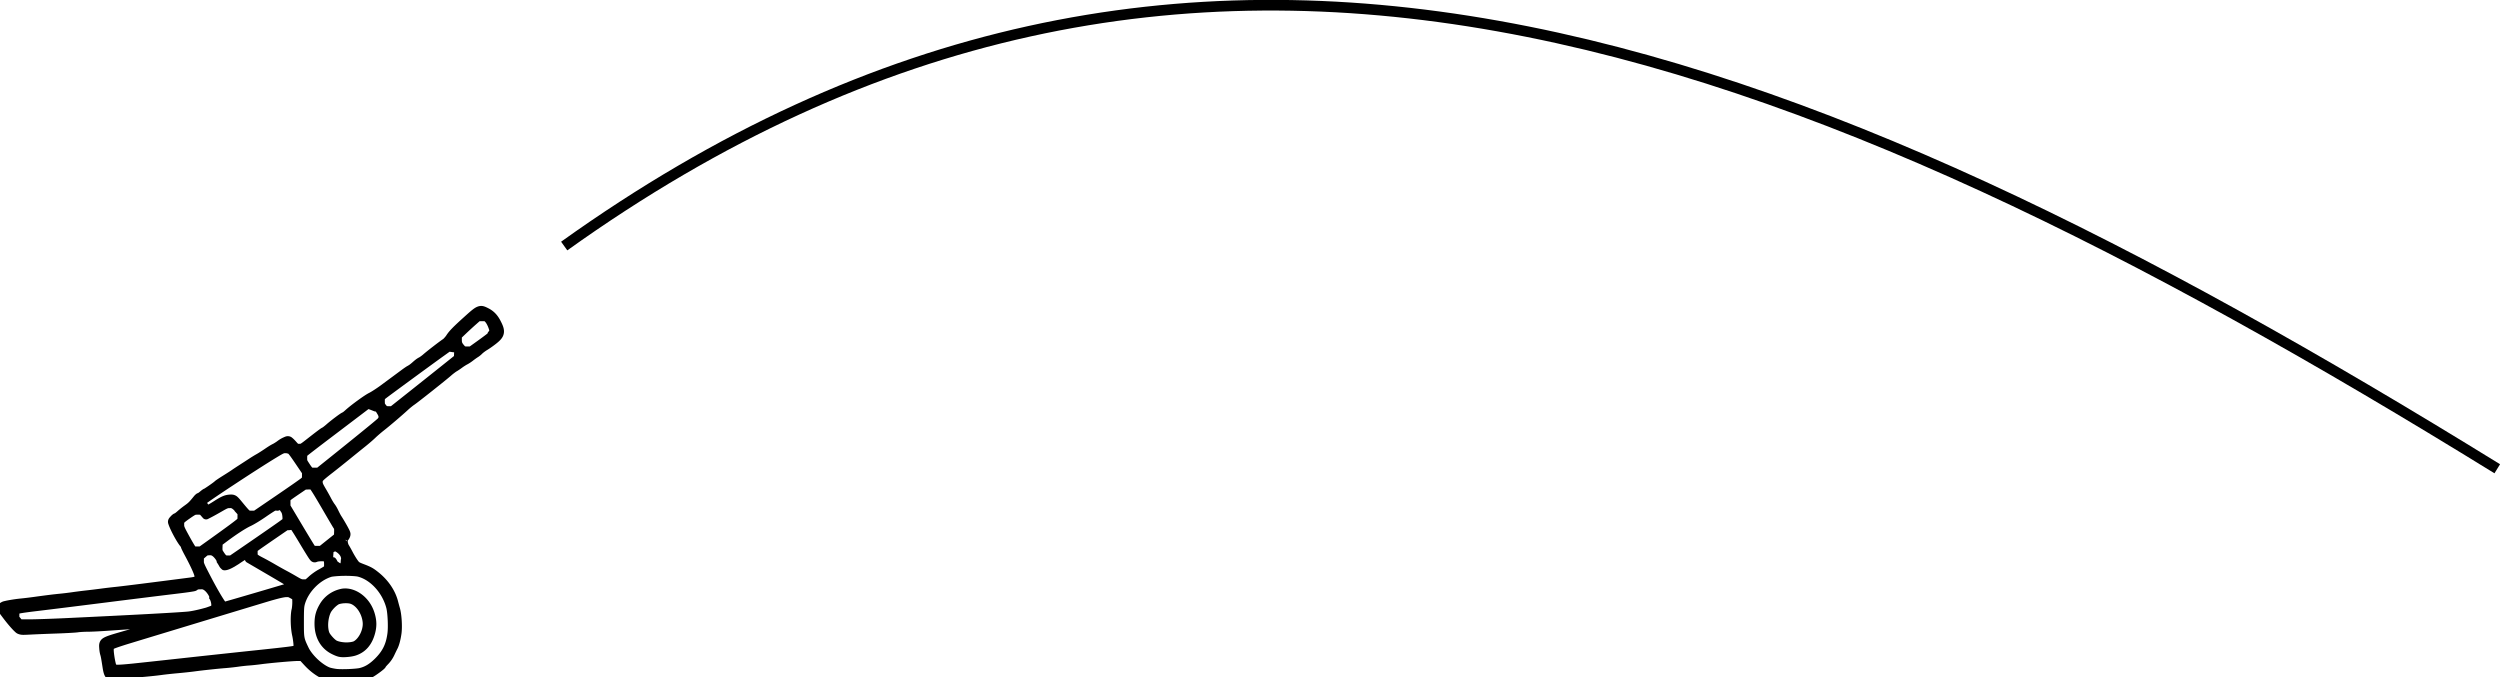 <?xml version="1.0" encoding="UTF-8" standalone="no"?>
<svg
   width="30.991mm"
   height="8.394mm"
   viewBox="0 0 30.991 8.394"
   version="1.1"
   id="svg955"
   xmlns="http://www.w3.org/2000/svg"
   xmlns:svg="http://www.w3.org/2000/svg"
   xmlns:rdf="http://www.w3.org/1999/02/22-rdf-syntax-ns#"
   xmlns:cc="http://creativecommons.org/ns#"
   xmlns:dc="http://purl.org/dc/elements/1.1/">
  <defs
     id="defs949" />
  <g
     id="layer1"
     transform="translate(-48.032,-94.117)">
    <path
       style="fill:none;stroke:#000000;stroke-width:0.132;stroke-linecap:butt;stroke-linejoin:miter;stroke-miterlimit:4;stroke-dasharray:none;stroke-opacity:1"
       d="m 55.026,97.167 c 7.722,-5.523 15.164,-2.668 23.963,2.761"
       id="path1143" />
    <path
       id="path1049"
       style="stroke-width:0.021"
       transform="matrix(0.021,0,0,0.021,49.721,97.701)"
       d="m 203.531,9.93 c -1.313,0.038 -2.655,0.55 -3.904,1.398 -1.628,1.105 -3.465,2.773 -6.354,5.379 -6.001,5.414 -8.593,8.026 -10.221,10.59 -0.246,0.388 -0.695,0.931 -1.088,1.365 -0.196,0.217 -0.381,0.41 -0.52,0.551 -0.069,0.07 -0.128,0.126 -0.168,0.164 -0.04,0.038 -0.106,0.081 -0.014,0.02 -2.339,1.549 -9.712,7.25 -11.898,9.189 -0.381,0.338 -0.935,0.758 -1.414,1.098 -0.239,0.17 -0.461,0.321 -0.633,0.434 -0.172,0.112 -0.334,0.202 -0.295,0.184 -1.315,0.624 -2.627,1.715 -3.918,2.867 -0.542,0.484 -1.132,0.968 -1.6,1.322 -0.206,0.156 -0.461,0.312 -0.631,0.416 -0.043,0.026 -0.08,0.048 -0.115,0.07 -0.035,0.023 -0.035,8.3e-5 -0.156,0.121 -0.009,0.009 -0.023,0.027 -0.035,0.041 -0.563,0.266 -0.989,0.527 -1.545,0.898 -0.721,0.482 -1.577,1.085 -2.428,1.717 -1.633,1.214 -4.082,3.027 -5.434,4.023 -1.361,1.003 -4.455,3.292 -6.881,5.09 -2.319,1.719 -5.625,3.82 -6.607,4.303 -1.707,0.838 -4.224,2.56 -6.959,4.547 -2.737,1.989 -5.539,4.172 -7.359,5.83 -0.467,0.425 -0.94,0.819 -1.27,1.068 -0.083,0.063 -0.111,0.079 -0.172,0.121 -0.014,0.005 -0.04,0.003 -0.053,0.008 -0.215,0.079 -0.333,0.169 -0.297,0.152 -0.18,0.083 -0.327,0.167 -0.467,0.248 -0.285,0.167 -0.588,0.363 -0.934,0.598 -0.692,0.47 -1.546,1.091 -2.475,1.787 -1.857,1.393 -3.981,3.072 -5.465,4.377 -0.539,0.474 -1.108,0.938 -1.553,1.277 -0.223,0.17 -0.418,0.313 -0.537,0.393 -0.023,0.016 -0.067,0.04 -0.1,0.057 -0.004,0.002 -0.008,0.004 -0.019,0.01 -0.006,0.003 -0.012,0.005 -0.035,0.02 -0.012,0.007 -0.07,0.049 -0.07,0.049 0,0 0.013,0.015 0.014,0.016 -0.382,0.181 -0.706,0.363 -1.059,0.604 -0.473,0.324 -1.069,0.758 -1.859,1.352 -1.583,1.188 -3.942,3.014 -7.451,5.762 -1.413,1.106 -2.21,1.654 -2.43,1.762 -0.168,0.082 -0.162,0.081 -0.244,0.092 -0.082,0.01 -0.289,0.012 -0.695,0.012 -0.384,0 -0.55,-0.005 -0.654,-0.01 -0.05,-0.048 -0.103,-0.099 -0.188,-0.186 -0.215,-0.218 -0.538,-0.563 -0.975,-1.064 -0.559,-0.642 -1.14,-1.243 -1.676,-1.736 -0.266,-0.245 -0.52,-0.466 -0.787,-0.668 -0.197,-0.149 -0.506,-0.425 -1.143,-0.627 -1.694,-0.538 -2.849,0.097 -3.93,0.578 -1.174,0.523 -2.416,1.27 -3.604,2.182 -0.711,0.545 -2.183,1.441 -2.541,1.607 -1.21,0.561 -3.06,1.75 -4.842,2.969 -1.66,1.135 -3.952,2.581 -4.738,3.016 -1.11,0.613 -2.938,1.729 -4.26,2.596 -1.248,0.818 -3.946,2.573 -5.977,3.883 -2.051,1.323 -3.976,2.585 -4.705,3.121 0.009,-0.007 -0.218,0.147 -0.516,0.342 -0.297,0.195 -0.7,0.457 -1.17,0.76 -0.94,0.605 -2.148,1.372 -3.312,2.096 -1.2,0.745 -2.338,1.482 -3.227,2.082 -0.444,0.3 -0.824,0.565 -1.135,0.793 -0.155,0.114 -0.394,0.341 -0.615,0.539 -0.011,0.005 -0.07,0.035 -0.07,0.035 -4.79e-4,2.8e-4 -0.076,0.05 -0.088,0.061 -0.049,0.041 -0.045,0.041 -0.057,0.053 -0.048,0.046 -0.12,0.116 -0.176,0.16 -0.17,0.136 -0.433,0.335 -0.738,0.561 -0.61,0.451 -1.406,1.018 -2.197,1.564 -0.791,0.547 -1.582,1.076 -2.17,1.453 -0.273,0.175 -0.492,0.306 -0.633,0.389 -0.024,0.008 -0.067,0.005 -0.09,0.014 -0.217,0.085 -0.351,0.188 -0.266,0.146 -0.145,0.071 -0.256,0.137 -0.35,0.195 -0.187,0.117 -0.358,0.238 -0.537,0.371 -0.365,0.27 -0.783,0.606 -1.219,0.979 -0.321,0.275 -0.675,0.538 -0.904,0.689 -0.108,0.071 -0.224,0.135 -0.191,0.119 -0.374,0.12 -0.65,0.26 -0.717,0.301 -0.263,0.162 -0.474,0.33 -0.668,0.498 -0.393,0.34 -0.773,0.736 -1.135,1.184 -2.598,3.212 -3.149,3.771 -5.225,5.238 -1.4,0.989 -3.285,2.483 -4.447,3.533 -0.455,0.411 -0.93,0.796 -1.26,1.035 -0.136,0.098 -0.23,0.156 -0.277,0.186 -0.323,0.103 -0.563,0.22 -0.643,0.266 -0.27,0.153 -0.491,0.316 -0.695,0.479 -0.416,0.332 -0.822,0.723 -1.209,1.164 -0.504,0.574 -1.138,1.162 -1.402,2.289 -0.27,1.155 0.11,2.048 0.336,2.689 1.163,3.296 4.721,9.953 6.844,12.543 0.13,0.159 0.282,0.384 0.346,0.496 -0.047,-0.083 -0.038,-0.094 -0.039,-0.107 -7.74e-4,-0.007 -0.003,-0.013 -0.002,-0.039 4.93e-4,-0.013 -1.47e-4,-0.029 0.008,-0.072 0.002,-0.011 0.011,-0.035 0.016,-0.053 0.055,0.285 0.125,0.66 0.111,0.621 0.055,0.161 0.113,0.306 0.176,0.455 0.127,0.302 0.286,0.644 0.477,1.039 0.381,0.791 0.887,1.784 1.447,2.824 2.278,4.226 3.749,7.251 4.646,9.301 0.449,1.025 0.755,1.807 0.943,2.365 0.189,0.559 0.248,0.94 0.248,0.947 -10e-7,0.145 -0.01,0.129 -0.016,0.207 -0.111,0.031 -0.215,0.064 -0.385,0.104 -0.48,0.113 -1.196,0.252 -2.162,0.377 -22.899,2.973 -39.704,5.084 -43.744,5.502 -2.561,0.265 -6.515,0.731 -8.881,1.049 -2.29,0.308 -6.26,0.794 -8.754,1.072 -2.556,0.286 -6.194,0.748 -8.191,1.043 -1.867,0.276 -5.21,0.683 -7.283,0.885 -3.925,0.382 -8.009,0.893 -15.955,1.986 -2.286,0.314 -5.555,0.701 -7.125,0.85 -2.062,0.195 -4.467,0.538 -6.516,0.898 -1.024,0.18 -1.955,0.364 -2.727,0.543 -0.737,0.171 -1.29,0.263 -2.031,0.652 -0.5,0.263 -1.107,0.573 -1.672,1.229 -0.655,0.76 -0.94,1.859 -0.756,2.846 0.31,1.664 1.228,2.665 2.525,4.42 1.806,2.443 3.662,4.737 5.25,6.52 0.794,0.891 1.518,1.655 2.164,2.266 0.612,0.578 1.1,1.095 2.039,1.484 0.675,0.28 1.584,0.558 2.795,0.588 1.171,0.029 2.784,-0.056 5.973,-0.217 2.575,-0.13 9.093,-0.39 14.414,-0.574 2.684,-0.093 5.385,-0.218 7.592,-0.344 2.204,-0.126 3.801,-0.23 4.732,-0.369 1.002,-0.149 3.694,-0.32 5.455,-0.316 2.106,0.004 6.999,-0.235 11.209,-0.529 6.146,-0.43 9.933,-0.678 14.072,-0.953 -4.72,1.353 -9.978,2.835 -12.012,3.539 -1.807,0.625 -2.975,1.103 -3.916,1.699 -0.997,0.632 -1.692,1.539 -2.008,2.369 -0.514,1.351 -0.395,2.514 -0.303,3.809 0.096,1.341 0.31,2.761 0.697,4.012 0.239,0.773 0.47,1.976 1.23,6.91 0.284,1.842 0.553,3.193 0.98,4.336 0.437,1.167 1.188,2.303 2.414,2.861 1.045,0.476 1.687,0.375 2.432,0.387 0.831,0.013 1.826,-0.024 2.961,-0.098 2.27,-0.148 5.09,-0.452 7.947,-0.877 1.145,-0.17 5.02,-0.587 8.283,-0.877 3.337,-0.297 7.674,-0.765 9.816,-1.066 1.928,-0.271 6.318,-0.751 9.572,-1.043 3.333,-0.299 7.675,-0.763 9.805,-1.053 4.84,-0.657 13.655,-1.603 18.369,-1.973 2.211,-0.173 5.529,-0.536 7.561,-0.83 1.855,-0.269 4.81,-0.595 6.338,-0.699 1.759,-0.121 4.833,-0.447 7.029,-0.742 2.995,-0.402 7.734,-0.884 12.049,-1.264 4.315,-0.38 8.257,-0.657 9.516,-0.656 l 1.791,0.002 2.352,2.559 a 0.623,0.623 0 0 0 0.004,0.002 c 5.717,6.215 12.738,9.946 20.725,10.947 2.939,0.368 8.418,-0.047 11.531,-0.748 2.816,-0.634 5.969,-1.987 8.758,-3.697 1.239,-0.76 2.751,-1.826 4.012,-2.781 0.63,-0.478 1.193,-0.923 1.641,-1.311 0.222,-0.191 0.421,-0.371 0.617,-0.576 0.092,-0.096 0.207,-0.224 0.338,-0.406 -0.044,0.062 0.138,-0.103 0.277,-0.371 0.016,-0.031 0.011,-0.096 0.025,-0.129 0.057,-0.073 0.102,-0.137 0.203,-0.258 0.304,-0.363 0.767,-0.876 1.271,-1.396 1.481,-1.529 2.736,-3.369 3.652,-5.342 0.663,-1.428 1.516,-3.164 1.699,-3.502 1.194,-2.202 2.056,-5.876 2.512,-9.201 0.55,-4.019 0.13,-11.356 -0.961,-15.084 -0.297,-1.017 -0.791,-2.831 -1.07,-3.93 -1.623,-6.389 -5.764,-12.464 -11.451,-17.039 -3.147,-2.531 -4.423,-3.249 -8.84,-4.932 -1.575,-0.6 -2.307,-0.94 -2.555,-1.113 -0.283,-0.197 -0.471,-0.421 -1.166,-1.398 -0.692,-0.972 -2.015,-3.155 -2.703,-4.482 -0.791,-1.526 -1.802,-3.35 -2.41,-4.312 -0.2,-0.317 -0.512,-1.265 -0.564,-1.92 -0.025,-0.311 7.9e-4,-0.587 0.016,-0.682 0.607,-0.643 0.949,-1.273 1.215,-1.914 0.267,-0.646 0.5,-1.569 0.324,-2.523 -0.161,-0.873 -0.503,-1.532 -0.932,-2.385 -1.013,-2.015 -3.253,-5.847 -4.609,-7.906 -0.02,-0.03 -0.301,-0.524 -0.598,-1.086 -0.297,-0.562 -0.647,-1.244 -0.926,-1.834 -0.668,-1.414 -1.531,-2.959 -2.344,-3.988 -0.111,-0.141 -0.48,-0.694 -0.865,-1.326 -0.386,-0.633 -0.812,-1.373 -1.125,-1.982 -0.747,-1.452 -2.197,-4.043 -3.311,-5.924 -0.793,-1.339 -1.238,-2.185 -1.43,-2.668 -0.206,-0.517 -0.203,-0.562 -0.203,-1.053 0,-0.455 0.006,-0.583 -0.027,-0.488 -0.034,0.095 0.05,-0.046 0.416,-0.441 0.636,-0.687 2.357,-2.102 5.551,-4.582 2.358,-1.831 6.701,-5.297 9.711,-7.748 2.986,-2.431 7.194,-5.829 9.326,-7.533 2.205,-1.763 4.877,-4.056 6.195,-5.346 1.021,-0.999 3.382,-3.036 4.98,-4.281 3.406,-2.653 10.732,-8.913 14.342,-12.246 1.065,-0.983 2.826,-2.388 3.408,-2.773 0.751,-0.496 2.088,-1.527 4.01,-3.016 1.923,-1.49 4.317,-3.369 6.732,-5.283 4.831,-3.829 9.647,-7.7 11.236,-9.113 0.528,-0.47 1.211,-1.016 1.805,-1.467 0.593,-0.451 1.152,-0.833 1.236,-0.881 0.942,-0.529 2.319,-1.46 3.408,-2.273 0.863,-0.644 2.423,-1.619 2.895,-1.855 1.096,-0.55 2.484,-1.483 3.58,-2.342 0.874,-0.685 2.272,-1.671 2.738,-1.955 0.966,-0.59 1.994,-1.43 2.785,-2.262 0.045,-0.047 0.517,-0.452 1.037,-0.842 0.52,-0.39 1.137,-0.818 1.609,-1.096 1.377,-0.81 3.564,-2.352 5.215,-3.641 2.42,-1.889 4.24,-3.642 4.709,-6.158 0.468,-2.508 -0.525,-4.834 -2.035,-7.707 -1.771,-3.371 -4.005,-5.661 -7.156,-7.236 -0.979,-0.489 -1.86,-0.951 -2.949,-1.199 -0.427,-0.097 -0.861,-0.138 -1.299,-0.125 z m -0.848,9.021 h 2.887 c 0.962,0.737 1.873,2.591 2.393,4.047 0.218,0.61 0.341,1.029 0.449,1.379 -0.028,0.07 -0.02,0.069 -0.08,0.166 -0.134,0.216 -0.323,0.467 -0.494,0.699 -0.171,0.233 -0.334,0.348 -0.432,0.756 -0.007,0.03 0.013,0.096 0.008,0.135 -0.406,0.323 -0.93,0.734 -1.875,1.441 -1.199,0.897 -2.682,1.987 -4.098,3.002 a 0.623,0.623 0 0 0 -0.002,0.002 0.623,0.623 0 0 0 -0.002,0 l -4.57,3.277 h -1.502 c -0.48,0 -0.831,-0.015 -1.062,-0.031 -0.089,-0.006 -0.144,-0.012 -0.197,-0.018 -0.038,-0.041 -0.034,-0.037 -0.129,-0.141 -0.953,-1.037 -1.37,-1.634 -1.535,-2.008 -0.177,-0.401 -0.242,-0.765 -0.242,-1.832 V 28.578 l 2.393,-2.275 c 1.696,-1.614 4.399,-4.097 5.924,-5.441 z m -13.895,17.264 0.076,0.416 c 0.003,-0.016 0.015,-0.035 -0.016,0.051 0.02,-0.184 -0.004,-0.369 -0.061,-0.467 z m -3.805,0.742 c 0.461,0.059 1.213,0.189 1.926,0.281 0.273,0.035 0.499,0.043 0.732,0.055 -0.001,0.034 -8.4e-4,0.043 -0.002,0.078 -0.019,0.595 -0.052,1.4 -0.08,2.131 l -7.219,5.77 C 175.888,48.832 167.167,55.773 160.971,60.688 l -10.613,8.416 h -1.344 c -0.516,0 -0.843,-0.018 -1.039,-0.031 -0.106,-0.114 -0.261,-0.283 -0.533,-0.615 -9.2e-4,-0.001 -10e-4,-8.27e-4 -0.002,-0.002 a 0.623,0.623 0 0 0 0,-0.002 c -0.544,-0.664 -0.618,-0.82 -0.635,-0.871 0.003,0.01 -0.074,-0.427 -0.074,-1.449 0,-0.561 0.018,-0.932 0.033,-1.154 3.7e-4,-0.005 -3.6e-4,-0.006 0,-0.012 0.108,-0.097 0.251,-0.226 0.564,-0.479 0.052,-0.042 0.654,-0.498 1.539,-1.158 0.885,-0.66 2.09,-1.555 3.48,-2.58 2.781,-2.051 6.416,-4.723 10.217,-7.508 7.602,-5.569 15.876,-11.602 19.25,-14.018 z m -47.914,33.879 c 0.604,0.138 1.842,0.66 2.869,1.059 0.551,0.214 0.974,0.401 1.486,0.391 0.005,-1e-4 0.013,-0.004 0.018,-0.004 0.695,1.109 1.388,2.187 1.521,2.752 0.088,0.37 0.069,0.608 -0.049,0.869 -0.118,0.261 -0.372,0.567 -0.836,0.926 a 0.623,0.623 0 0 0 -0.047,0.039 c -0.032,0.03 -0.379,0.335 -0.879,0.758 -0.5,0.423 -1.181,0.995 -1.986,1.66 -1.612,1.332 -3.802,3.124 -6.412,5.246 -5.22,4.245 -12.122,9.812 -19.465,15.697 l -6.465,5.18 h -1.568 c -0.678,0 -1.059,-0.008 -1.24,-0.027 -0.181,-0.019 -0.09,0.005 -0.148,-0.037 0.07,0.051 -0.202,-0.204 -0.527,-0.645 -0.326,-0.44 -0.779,-1.1 -1.369,-2.021 -0.639,-0.996 -0.907,-1.393 -0.992,-1.643 -0.085,-0.25 -0.074,-0.556 -0.074,-1.51 0,-0.485 0.015,-0.822 0.031,-1.033 0.003,-0.043 0.007,-0.059 0.01,-0.092 0.058,-0.055 0.106,-0.104 0.285,-0.26 -0.042,0.037 0.022,-0.019 0.082,-0.066 0.06,-0.047 0.146,-0.114 0.254,-0.199 0.216,-0.171 0.524,-0.414 0.904,-0.711 0.761,-0.595 1.811,-1.411 3.008,-2.33 2.395,-1.839 5.546,-4.242 8.867,-6.76 6.651,-5.041 14.648,-11.106 17.777,-13.482 z M 88.434,96.852 c 0.08,0.006 0.47,0.074 0.801,0.158 0.168,0.043 0.329,0.088 0.449,0.127 0.082,0.027 0.08,0.027 0.088,0.027 0.567,0.565 1.959,2.501 4.562,6.35 l 3.5,5.172 v 1.473 c 0,0.526 -0.017,0.867 -0.031,1.068 -3.22e-4,0.005 3.18e-4,0.005 0,0.01 -0.108,0.102 -0.27,0.25 -0.594,0.518 0.06,-0.05 -0.149,0.113 -0.4,0.295 -0.251,0.182 -0.605,0.437 -1.039,0.748 -0.868,0.621 -2.06,1.466 -3.41,2.406 -2.703,1.882 -6.235,4.311 -9.932,6.83 l -12.844,8.754 h -1.494 c -0.625,0 -1.019,-0.031 -1.07,-0.041 -0.183,-0.037 0.009,0.058 -0.244,-0.139 -0.387,-0.3 -1.62,-1.677 -3.852,-4.398 -1.495,-1.822 -2.363,-2.879 -3.285,-3.674 -0.997,-0.859 -2.255,-1.243 -3.242,-1.262 -1.677,-0.032 -3.259,0.158 -4.934,0.811 -1.661,0.648 -3.372,1.664 -5.848,3.252 -1.204,0.772 -2.24,1.381 -3.066,1.842 -0.186,-0.244 -0.353,-0.459 -0.615,-0.826 -0.042,-0.059 -0.075,-0.109 -0.113,-0.164 0.816,-0.588 1.805,-1.287 3.137,-2.201 3.068,-2.106 7.306,-4.943 11.918,-7.986 9.225,-6.087 19.978,-13.019 25.934,-16.625 2.275,-1.378 3.49,-2.074 4.062,-2.312 0.622,-0.26 0.588,-0.212 1.562,-0.211 z m 14.582,20.289 a 0.623,0.623 0 0 0 -0.352,0.367 c 2.4e-4,-0.001 0.002,-0.014 0.002,-0.014 -3.4e-4,9.1e-4 0.055,-0.115 0.084,-0.154 0.029,-0.039 0.056,-0.066 0.08,-0.088 0.048,-0.043 0.082,-0.064 0.107,-0.078 0.05,-0.028 0.069,-0.03 0.078,-0.033 z m -0.381,0.547 a 0.623,0.623 0 0 0 0.068,0.303 c -0.006,-0.011 -0.024,-0.039 -0.023,-0.039 3.7e-4,8.7e-4 -0.051,-0.229 -0.051,-0.229 0,1.3e-4 0.004,-0.026 0.006,-0.035 z m -0.578,0.58 c 0.326,-0.002 0.584,0.005 0.779,0.014 0.04,0.055 0.032,0.045 0.094,0.135 0.126,0.183 0.304,0.444 0.521,0.775 0.435,0.662 1.034,1.601 1.74,2.766 1.417,2.335 3.404,5.709 6.031,10.238 1.286,2.217 2.53,4.339 3.502,5.979 0.969,1.636 1.534,2.609 1.941,3.191 0.161,0.23 0.063,-0.015 0.109,0.275 0.032,0.2 0.061,0.792 0.021,1.766 l -0.059,1.467 -4.076,3.266 a 0.623,0.623 0 0 0 -0.002,0 l -4.275,3.43 -1.656,0.006 c -0.779,0.003 -1.169,-0.038 -1.373,-0.062 -0.109,-0.171 -0.223,-0.349 -0.387,-0.611 -0.425,-0.68 -1.014,-1.635 -1.719,-2.791 -1.409,-2.312 -3.285,-5.426 -5.281,-8.773 l -6.932,-11.621 v -1.838 c 0,-0.395 -0.003,-0.715 -0.004,-0.949 -6.74e-4,-0.169 9.38e-4,-0.224 0.002,-0.275 0.098,-0.101 0.597,-0.509 1.475,-1.133 0.896,-0.637 2.194,-1.526 3.961,-2.729 l 3.598,-2.447 c 0.462,-0.036 1.284,-0.071 1.988,-0.076 z m -11.029,6.002 c 1.64e-4,6.9e-4 0.002,0.006 0.002,0.006 -8.3e-5,-4.5e-4 0.01,0.151 0.01,0.15 3e-6,-4e-5 -0.005,0.014 -0.006,0.016 0.002,-0.056 0.008,-0.109 -0.006,-0.172 z m -35.453,4.984 c 0.142,-0.043 0.438,-10e-4 0.803,0.191 0.365,0.193 0.765,0.508 1.094,0.812 0.293,0.272 0.498,0.511 0.611,0.654 a 0.623,0.623 0 0 0 -0.004,0.121 l 1.688,1.848 v 1.391 c 0,0.494 -0.014,0.856 -0.031,1.096 -0.007,0.102 -0.015,0.169 -0.021,0.227 -0.04,0.037 -0.04,0.037 -0.15,0.141 -0.252,0.235 -1.957,1.591 -4.596,3.539 -2.64,1.949 -6.367,4.646 -11.223,8.119 l -6.352,4.543 h -1.475 c -0.5,0 -0.846,-0.019 -1.068,-0.035 -0.038,-0.05 -0.042,-0.053 -0.107,-0.141 0.054,0.072 -0.036,-0.057 -0.111,-0.176 -0.076,-0.119 -0.182,-0.286 -0.307,-0.488 -0.25,-0.404 -0.579,-0.948 -0.924,-1.541 -0.693,-1.191 -1.54,-2.696 -2.365,-4.205 -1.408,-2.576 -2.149,-3.996 -2.455,-4.762 -0.322,-0.805 -0.285,-0.791 -0.285,-1.68 0,-0.588 -0.006,-0.877 0,-0.92 0.011,-0.016 0.056,-0.073 0.145,-0.178 0.107,-0.127 0.493,-0.475 1.133,-0.961 0.64,-0.485 1.545,-1.131 2.754,-1.961 1.519,-1.044 2.305,-1.513 2.553,-1.611 a 0.623,0.623 0 0 0 0,-0.002 c 0.158,-0.062 0.23,-0.081 0.441,-0.1 0.211,-0.019 0.549,-0.024 1.105,-0.025 0.551,-10e-4 0.919,0.016 1.145,0.031 0.042,0.003 0.056,0.005 0.088,0.008 0.092,0.093 0.233,0.238 0.498,0.541 l 1.234,1.41 c 0.704,0.806 1.974,1.049 2.926,0.561 l 2.115,-1.086 c 1.273,-0.653 3.948,-2.143 6.125,-3.402 1.802,-1.042 2.786,-1.562 3.273,-1.744 0.534,-0.199 0.619,-0.189 1.566,-0.189 a 0.623,0.623 0 0 0 0.178,-0.025 z m 3.148,0.893 c 0.033,-5.2e-4 0.061,0.003 0.086,0.006 0.025,0.003 0.038,0.007 0.057,0.012 a 0.623,0.623 0 0 0 -0.27,0.002 c 0.002,-8.1e-4 0.016,-0.008 0.016,-0.008 -5.37e-4,1.1e-4 0.079,-0.011 0.111,-0.012 z m 25.967,0.273 c 0.112,0.117 0.354,0.439 0.746,1.09 a 0.623,0.623 0 0 0 0.088,0.113 c 0.18,0.185 0.408,0.683 0.547,1.293 0.139,0.61 0.214,1.321 0.244,1.939 0.02,0.414 0.004,0.653 -0.006,0.926 l -1.682,1.242 c -1.208,0.893 -8.647,6.069 -16.16,11.23 l -13.055,8.969 h -1.285 c -0.501,0 -0.775,-0.016 -0.891,-0.037 -0.116,-0.021 -0.074,-0.005 -0.186,-0.086 -0.027,-0.02 -0.241,-0.222 -0.521,-0.584 -0.281,-0.362 -0.653,-0.893 -1.119,-1.625 -0.389,-0.61 -0.416,-0.677 -0.461,-0.887 -0.031,-0.146 -0.067,-0.686 -0.023,-1.77 l 0.057,-1.393 2.252,-1.689 c 6.042,-4.527 11.339,-7.931 14.246,-9.283 2.175,-1.012 6.003,-3.366 9.086,-5.506 1.47,-1.02 2.893,-1.97 3.979,-2.664 0.543,-0.347 1.005,-0.634 1.324,-0.82 0.088,-0.052 0.137,-0.077 0.195,-0.109 0.017,-0.002 0.03,-0.002 0.051,-0.004 0.119,-0.011 0.286,-0.024 0.475,-0.029 l -0.139,-0.012 c 0.703,0.14 1.244,0.094 1.648,-0.031 0.33,-0.102 0.488,-0.213 0.59,-0.273 z m 6.609,11.74 c 0.16,-0.014 0.157,-0.017 0.242,0.045 0.085,0.062 0.266,0.26 0.5,0.691 a 0.623,0.623 0 0 0 0.025,0.045 c 0.305,0.464 0.718,1.108 1.195,1.873 0.956,1.53 2.185,3.548 3.449,5.668 1.279,2.145 2.536,4.209 3.537,5.82 0.501,0.806 0.936,1.496 1.285,2.035 0.343,0.531 0.553,0.865 0.842,1.223 0.369,0.457 0.831,1.193 1.951,1.58 0.634,0.219 1.262,0.189 1.742,0.074 0.344,-0.082 0.568,-0.19 0.785,-0.287 0.005,-0.001 0.021,-0.001 0.025,-0.002 0.086,-0.015 0.132,-0.029 0.215,-0.049 0.165,-0.039 0.404,-0.092 0.629,-0.121 0.499,-0.063 1.134,-0.105 1.684,-0.105 0.526,0 0.915,0.016 1.174,0.033 0.044,0.003 0.063,0.005 0.1,0.008 0.08,0.087 0.053,-0.007 0.102,0.215 a 0.623,0.623 0 0 0 0.002,0.002 c 0.038,0.171 0.092,0.701 0.092,1.574 0,0.649 -0.021,1.065 -0.031,1.174 -0.032,0.026 -0.017,0.015 -0.098,0.07 -0.144,0.1 -0.358,0.238 -0.641,0.412 -0.566,0.348 -1.41,0.837 -2.57,1.471 -1.854,1.013 -4.205,2.706 -5.752,4.139 -0.588,0.545 -1.023,0.929 -1.324,1.182 -0.301,0.252 -0.526,0.391 -0.463,0.359 -0.046,0.023 0.031,0.008 -0.104,0.018 -0.134,0.01 -0.415,0.013 -0.922,0.012 -0.865,-0.002 -0.981,-0.005 -1.441,-0.174 -0.418,-0.153 -1.252,-0.588 -2.746,-1.471 -1.885,-1.113 -4.568,-2.62 -6.096,-3.424 -1.373,-0.722 -4.489,-2.466 -6.785,-3.801 -2.367,-1.376 -5.516,-3.117 -7.17,-3.957 -1.006,-0.511 -1.741,-0.922 -2.24,-1.227 -0.499,-0.305 -0.793,-0.563 -0.766,-0.531 -0.085,-0.099 -0.029,0.029 -0.047,-0.098 -0.018,-0.127 -0.029,-0.467 -0.029,-1.1 v -0.99 l 0.859,-0.627 a 0.623,0.623 0 0 0 0,-0.002 c 0.885,-0.647 5.311,-3.726 9.594,-6.666 l 7.191,-4.938 c 0.996,0.064 1.714,-0.129 2.004,-0.154 z m 32.424,5.758 0.693,0.83 c -0.04,0.001 -0.207,0.008 -0.207,0.008 6e-5,1e-5 -0.283,-0.121 -0.283,-0.121 5e-5,3e-5 -0.178,-0.211 -0.178,-0.211 3e-5,6e-5 -0.057,-0.17 -0.057,-0.17 1e-5,8e-5 -0.012,-0.109 -0.012,-0.109 0,2.3e-4 0.012,-0.121 0.012,-0.121 -1.3e-4,6.5e-4 0.021,-0.079 0.029,-0.1 9.8e-4,-0.003 0.001,-0.004 0.002,-0.006 z m 1.121,0.529 c -0.008,0.014 -0.018,0.032 -0.039,0.06 -0.01,0.015 -0.023,0.031 -0.049,0.059 -0.013,0.014 -0.055,0.053 -0.055,0.053 4e-5,-4e-5 -0.016,0.011 -0.023,0.016 0.068,-0.063 0.105,-0.125 0.166,-0.188 z m -7.309,6.4 c 1.53,0.835 2.5,1.872 2.984,2.789 0.506,0.959 0.419,1.768 0.332,1.896 a 0.623,0.623 0 0 0 -0.107,0.35 c 0,0.716 -0.064,1.191 -0.072,1.225 a 0.623,0.623 0 0 0 -0.018,0.143 c -0.001,0.558 -0.137,0.658 -0.084,0.623 0.053,-0.035 -0.004,0.008 -0.246,-0.1 -0.242,-0.108 -0.565,-0.323 -0.865,-0.541 -0.234,-0.17 -0.44,-0.316 -0.654,-0.453 -0.599,-1.282 -1.109,-1.977 -1.684,-2.305 -0.296,-0.169 -0.603,-0.194 -0.863,-0.17 0.004,-0.419 0.038,-1.081 0.156,-2.621 a 0.623,0.623 0 0 0 -0.008,-0.156 c -0.024,-0.135 -0.007,-0.157 0.035,-0.217 0.042,-0.06 0.146,-0.149 0.303,-0.227 0.237,-0.118 0.528,-0.176 0.791,-0.236 z m -73.895,2.266 c 0.388,-0.076 0.914,0.108 1.484,0.541 0.571,0.433 1.145,1.078 1.6,1.699 0.399,0.545 0.652,1.019 0.801,1.334 a 0.623,0.623 0 0 0 -0.064,0.43 c 1.123,1.645 1.402,2.243 1.691,2.74 0.289,0.497 0.592,0.849 1.545,1.713 a 0.623,0.623 0 0 0 0.104,0.076 c 0.792,0.464 1.735,0.397 2.656,0.184 0.921,-0.213 1.853,-0.601 2.65,-0.986 0.754,-0.364 1.348,-0.708 1.709,-0.922 a 0.623,0.623 0 0 0 0.055,0.01 c 0.423,-0.283 1.353,-0.853 2.045,-1.279 0.346,-0.213 0.63,-0.389 0.787,-0.49 0.039,-0.025 0.068,-0.043 0.104,-0.068 0.018,-0.013 0.025,-0.009 0.094,-0.078 0.007,-0.007 0.018,-0.022 0.033,-0.041 0.078,-0.052 0.119,-0.081 0.219,-0.146 0.459,-0.304 1.125,-0.741 1.777,-1.164 0.482,-0.313 0.873,-0.557 1.248,-0.791 0.179,0.574 0.493,1.106 1.014,1.41 l 13.412,7.842 c 3.386,1.98 6.319,3.713 8.662,5.109 -0.295,0.088 -0.529,0.159 -0.914,0.273 -3.727,1.109 -8.857,2.627 -14.486,4.283 -5.629,1.656 -10.788,3.162 -14.559,4.252 -1.885,0.545 -3.424,0.986 -4.498,1.289 -0.148,0.042 -0.233,0.065 -0.342,0.096 -0.517,-0.717 -1.246,-1.834 -2.092,-3.223 -1.707,-2.803 -3.898,-6.703 -6.098,-10.918 -2.277,-4.363 -3.433,-6.609 -3.93,-7.809 -0.511,-1.234 -0.42,-1.096 -0.42,-2.236 v -1.211 l 1.018,-0.891 c 0.437,-0.383 0.739,-0.629 0.936,-0.779 0.197,-0.15 0.312,-0.204 0.254,-0.182 -0.085,0.033 0.287,-0.055 1.387,-0.055 a 0.623,0.623 0 0 0 0.119,-0.012 z m 67.412,6.365 c -0.007,0.005 -0.019,0.018 -0.027,0.025 0.002,-0.001 0.004,-0.007 0.006,-0.008 0.045,-0.038 0.038,-0.03 0.021,-0.018 z m 11.719,5.777 c 1.681,-0.017 3.428,0.032 4.877,0.117 1.449,0.085 2.641,0.221 3.041,0.32 7.378,1.823 14.558,9.436 16.941,18.58 0.762,2.924 1.171,11.034 0.652,14.934 -0.854,6.419 -2.896,10.528 -7.441,15.004 -3.234,3.185 -5.949,4.769 -9.1,5.496 -0.957,0.221 -3.553,0.455 -6.232,0.568 -2.679,0.113 -5.512,0.118 -7.062,-0.045 -1.257,-0.132 -3.398,-0.581 -4.008,-0.783 -1.828,-0.607 -4.636,-2.425 -7.074,-4.67 -2.44,-2.246 -4.612,-4.972 -5.621,-7.072 -1.431,-2.979 -2.104,-4.407 -2.439,-6.281 -0.335,-1.874 -0.334,-4.282 -0.33,-9.123 0.005,-7.218 0.101,-8.639 0.553,-10.248 2.024,-7.207 8.702,-14.081 15.707,-16.223 0.083,-0.025 0.45,-0.098 0.928,-0.16 0.478,-0.062 1.095,-0.125 1.795,-0.184 1.4,-0.117 3.136,-0.213 4.814,-0.23 z m 1.814,7.494 c -1.281,-0.119 -2.567,-0.055 -3.809,0.223 -5.288,1.183 -9.69,4.332 -12.389,8.914 -2.292,3.89 -3.152,7.064 -3.152,11.598 0,8.109 3.563,14.572 10.156,17.9 1.289,0.651 2.744,1.284 3.918,1.582 1.535,0.389 3.296,0.361 5.162,0.217 1.874,-0.145 3.775,-0.44 5.344,-0.977 5.775,-1.974 9.499,-6.498 11.221,-13.229 0.942,-3.684 0.935,-6.877 -0.016,-10.594 -1.037,-4.054 -2.926,-7.467 -5.746,-10.305 -3.027,-3.046 -6.857,-4.974 -10.689,-5.33 z m -87.924,0.342 c 0.01,-0.015 0.006,-0.002 -0.041,0.053 -0.003,0.003 -0.01,0.006 -0.014,0.01 0.018,-0.022 0.047,-0.051 0.055,-0.062 z m 1.719,0.113 c 0.592,-0.114 1.287,0.161 2.01,0.748 0.723,0.587 1.425,1.451 1.967,2.283 0.428,0.658 0.651,1.182 0.83,1.619 a 0.623,0.623 0 0 0 -0.051,0.867 c 0.635,0.727 1.048,2.187 1.146,3.289 0.037,0.416 0.005,0.671 -0.02,0.898 a 0.623,0.623 0 0 0 -0.002,0 c -4.128,1.497 -2.342,0.9 -5.309,1.709 -3.037,0.81 -6.567,1.543 -8.434,1.719 -6.411,0.603 -32.888,2.037 -72.404,3.898 -8.198,0.386 -17.731,0.703 -20.924,0.703 h -4.939 l -0.531,-0.648 c -0.554,-0.676 -0.72,-0.864 -0.721,-0.867 -9.49e-4,-0.003 0.01,-0.313 0.01,-1.248 0,-0.376 0.024,-0.485 0.043,-0.668 0.46,-0.095 1.024,-0.204 1.887,-0.338 2.032,-0.315 5.147,-0.723 9.51,-1.246 6.804,-0.816 24.801,-3.054 40.023,-4.977 15.215,-1.922 33.145,-4.148 39.814,-4.947 5.093,-0.61 8.167,-1.001 10.137,-1.326 0.967,-0.16 1.694,-0.262 2.346,-0.451 0.604,-0.175 1.131,-0.477 1.629,-0.904 0.025,-0.005 0.037,-0.007 0.072,-0.014 0.161,-0.032 0.793,-0.088 1.793,-0.088 a 0.623,0.623 0 0 0 0.117,-0.012 z m 51.162,4.568 c -0.024,8.6e-4 -0.044,-0.002 0.002,0.012 0.124,0.036 0.385,0.142 0.688,0.289 0.521,0.253 1.199,0.64 1.834,1.006 0.127,1.645 0.018,3.44 -0.133,4.688 -0.073,0.599 -0.146,1.016 -0.197,1.271 a 0.623,0.623 0 0 0 -0.072,0.086 c -0.8,4.229 -0.577,11.172 0.436,15.639 0.259,1.145 0.603,3.492 0.689,4.748 0.046,0.668 0.033,0.851 0.029,1.104 -0.685,0.127 -1.729,0.287 -3.334,0.492 -3.375,0.431 -8.955,1.045 -17.859,1.982 -12.22,1.286 -32.206,3.435 -44.426,4.779 -12.211,1.343 -25.355,2.768 -29.154,3.158 -4.453,0.457 -7.246,0.678 -8.836,0.686 -0.6,0.003 -0.861,-0.038 -1.098,-0.07 -0.036,-0.115 -0.065,-0.192 -0.105,-0.342 -0.191,-0.699 -0.409,-1.675 -0.605,-2.713 -0.391,-2.072 -0.694,-4.539 -0.695,-5.574 -3.85e-4,-0.296 0.013,-0.514 0.027,-0.658 0.092,-0.052 0.172,-0.104 0.273,-0.146 0.454,-0.191 1.15,-0.453 2.029,-0.762 1.759,-0.617 4.275,-1.43 7.41,-2.385 15.657,-4.768 68.052,-20.658 79.693,-24.168 8.769,-2.644 11.832,-3.247 13.172,-3.057 a 0.623,0.623 0 0 0 0.232,-0.064 z m 33.008,3.691 c 1.238,-0.091 2.573,-0.026 3.393,0.145 1.651,0.343 3.491,1.71 4.951,3.736 1.46,2.026 2.541,4.688 2.787,7.518 0.181,2.076 -0.415,4.501 -1.447,6.574 -1.033,2.074 -2.512,3.784 -3.908,4.496 -0.243,0.124 -0.997,0.335 -1.906,0.461 -0.909,0.126 -2.005,0.193 -3.072,0.146 -1.069,-0.046 -2.166,-0.202 -3.09,-0.408 -0.924,-0.206 -1.694,-0.48 -2.018,-0.67 -1.267,-0.742 -3.689,-3.443 -4.246,-4.688 -0.49,-1.094 -0.823,-3.383 -0.668,-5.688 0.155,-2.31 0.756,-4.732 1.559,-6.297 0.295,-0.576 1.255,-1.838 2.246,-2.826 0.491,-0.489 1.036,-0.948 1.496,-1.297 0.46,-0.349 0.901,-0.608 0.924,-0.617 0.52,-0.216 1.765,-0.495 3,-0.586 z m -77.766,1.607 c 0.037,0.009 0.095,-0.009 0.117,0.004 0.085,0.047 0.088,0.071 0.076,0.055 a 0.623,0.623 0 0 0 -0.193,-0.059 z m 101.303,35.391 c 0,0 0.002,0.002 0.002,0.002 -0.005,0.009 -0.002,-0.002 -0.008,0.008 0.003,-0.004 0.006,-0.01 0.006,-0.01 z" />
  </g>
</svg>

